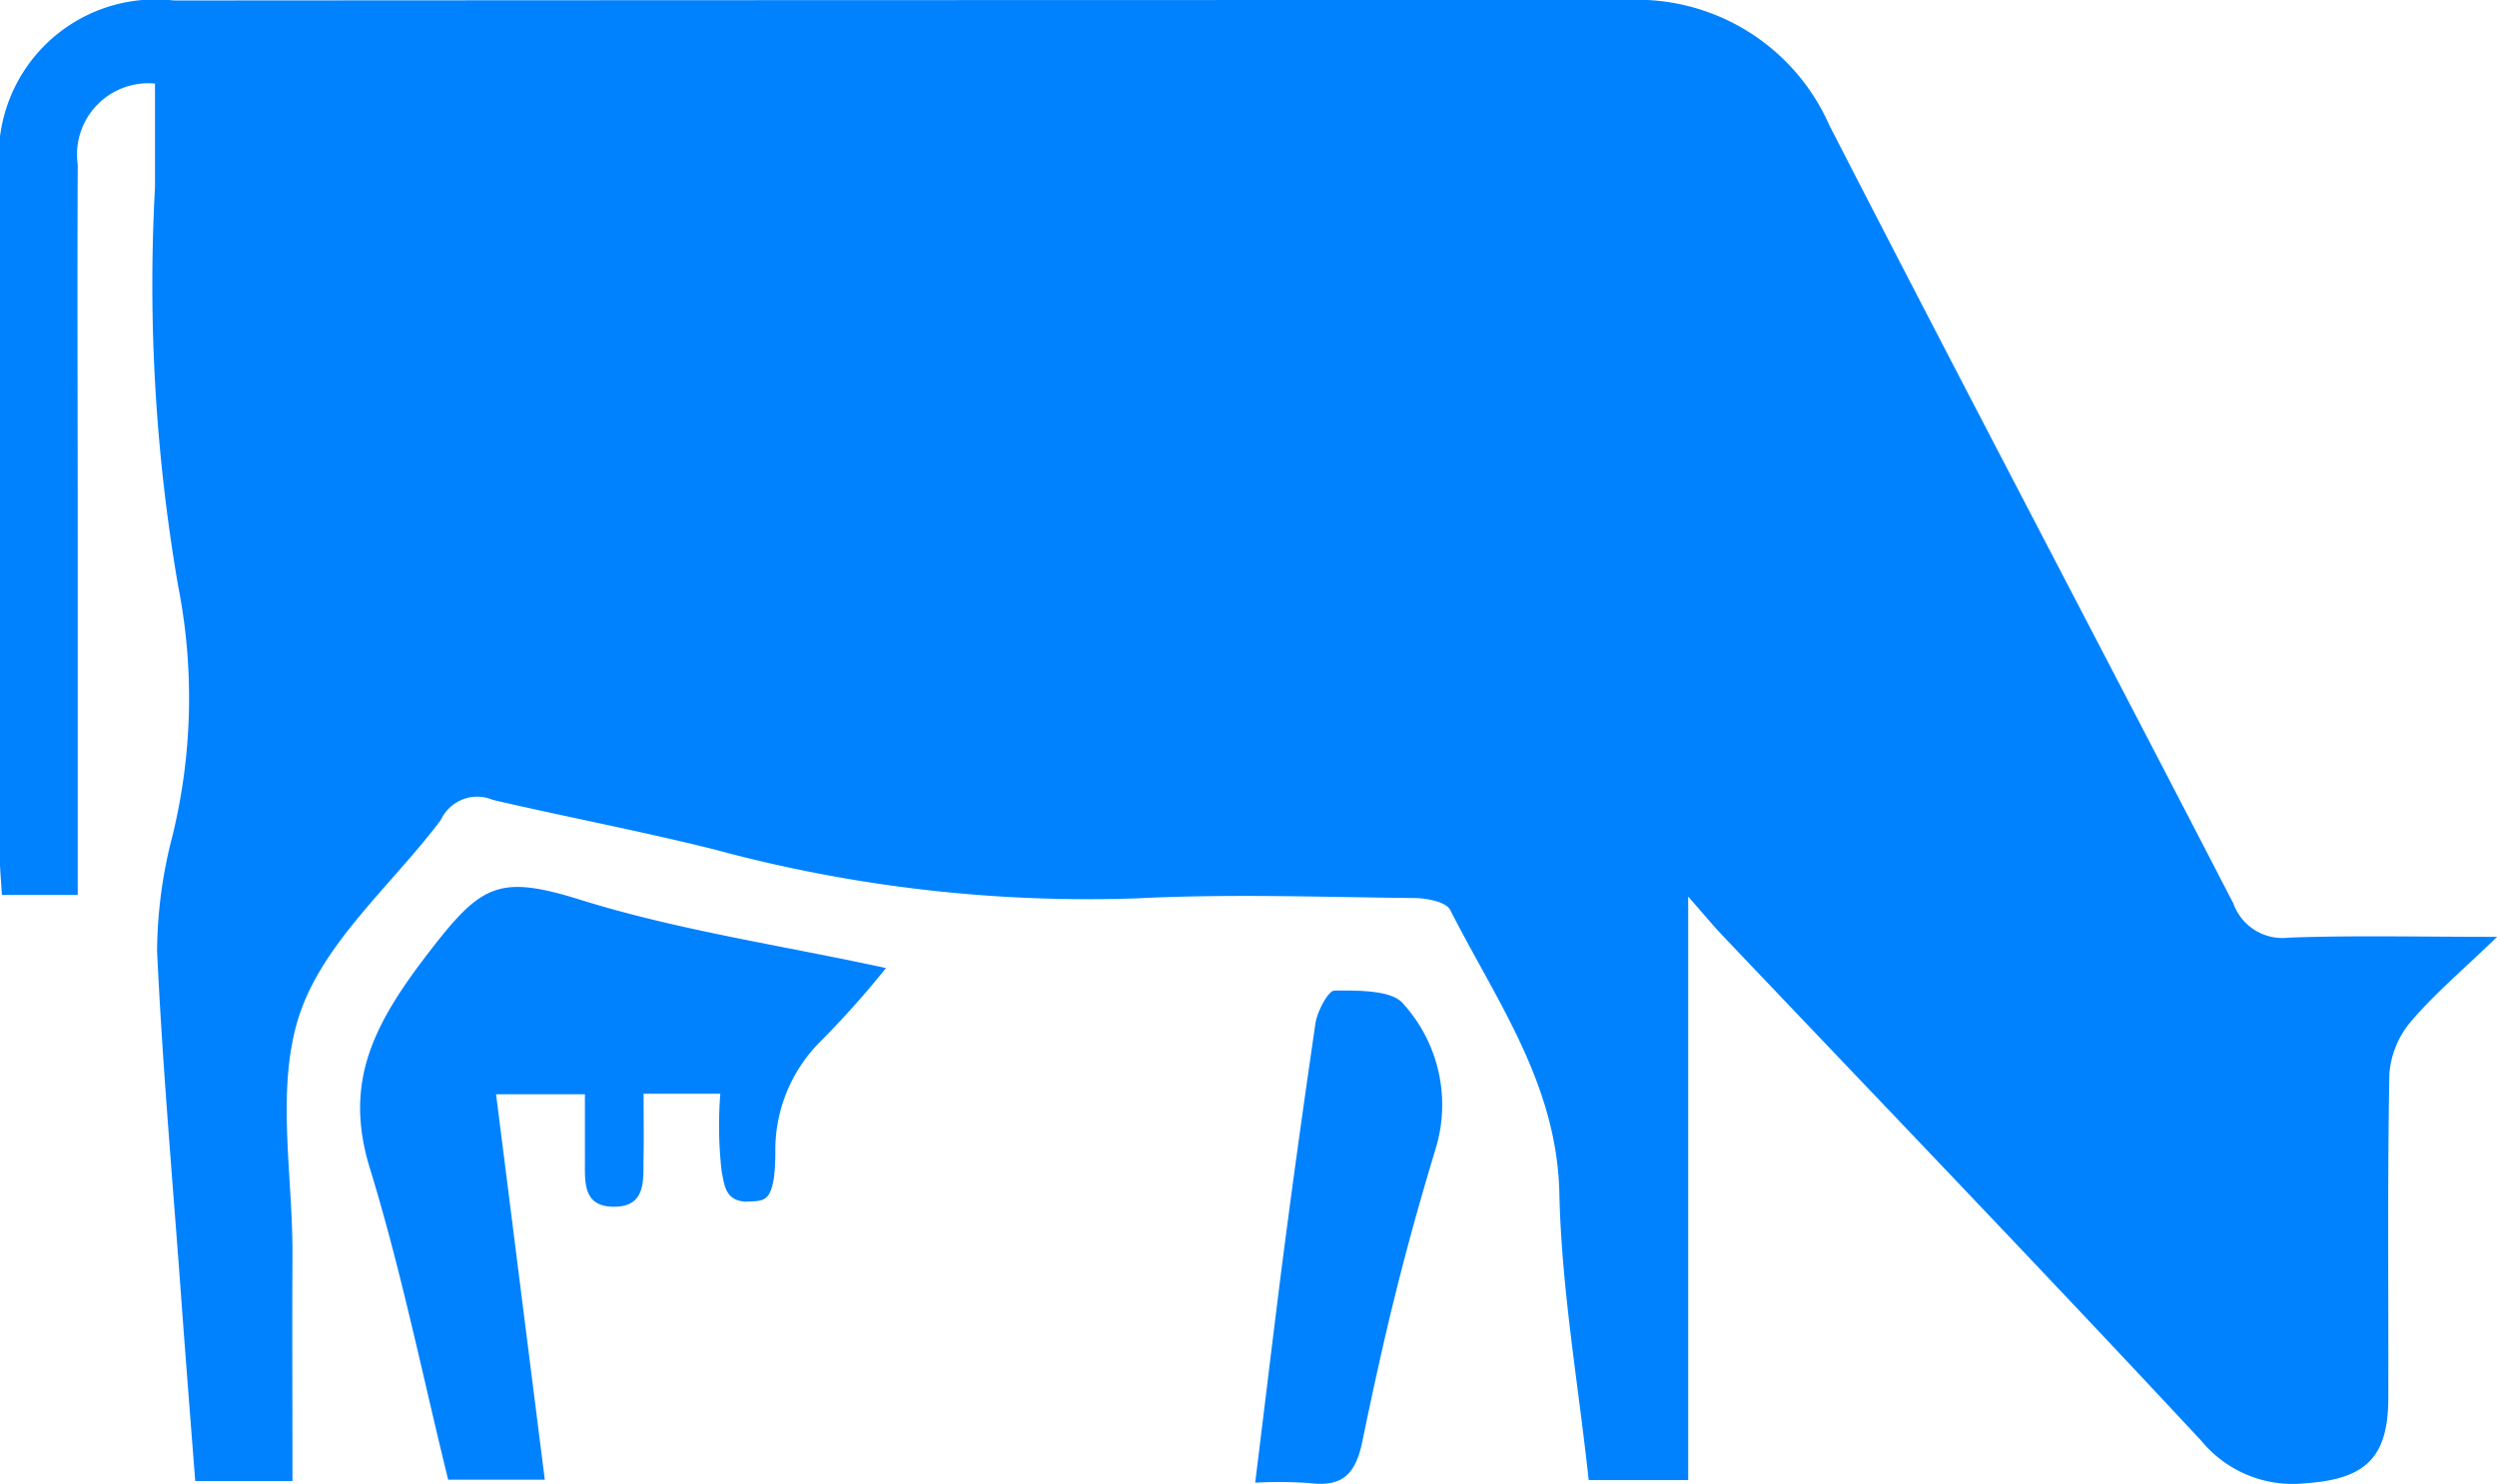 <svg xmlns="http://www.w3.org/2000/svg" width="42.015" height="24.971" viewBox="0 0 42.015 24.971">
  <g id="Layer_1-2" transform="translate(-0.003)">
    <g id="Group_302" data-name="Group 302" transform="translate(0.003 0)">
      <path id="Path_562" data-name="Path 562" d="M4.925,24.923H3.288c-.083-1.07-.166-2.118-.242-3.165-.141-1.918-.31-3.833-.4-5.754A7.82,7.82,0,0,1,2.9,14.086,9.767,9.767,0,0,0,3,9.858a29.877,29.877,0,0,1-.389-6.709V1.406a1.2,1.2,0,0,0-1.3,1.366c-.01,2.1,0,4.192,0,6.288v6H.035C.023,14.834,0,14.624,0,14.414Q0,8.675,0,2.938A2.64,2.64,0,0,1,2.928.008Q15.147,0,27.367,0a3.538,3.538,0,0,1,3.416,2.106c2.247,4.377,4.541,8.73,6.8,13.1a.877.877,0,0,0,.932.573c1.093-.04,2.189-.013,3.505-.013-.577.558-1.05.956-1.446,1.42a1.54,1.54,0,0,0-.367.89c-.034,1.814-.013,3.63-.018,5.445,0,1.024-.394,1.373-1.406,1.441a1.99,1.99,0,0,1-1.74-.715c-2.665-2.862-5.375-5.682-8.069-8.517-.148-.156-.284-.322-.565-.642v9.82H26.735c-.175-1.618-.459-3.221-.494-4.829-.04-1.844-1.065-3.243-1.836-4.766-.07-.137-.4-.2-.606-.2-1.556-.017-3.115-.073-4.667.005a24.048,24.048,0,0,1-7.106-.822c-1.235-.309-2.487-.546-3.727-.834a.674.674,0,0,0-.871.322.384.384,0,0,1-.036.053c-.81,1.065-1.94,2.023-2.345,3.225-.412,1.225-.117,2.691-.123,4.05-.006,1.249,0,2.5,0,3.81Z" transform="translate(-0.003 0)" fill="#0082fe"/>
      <path id="Path_563" data-name="Path 563" d="M52.464,116.664H51.175c0,.364.006.705,0,1.045-.01.381.066.866-.514.857-.532-.009-.469-.46-.473-.826,0-.341,0-.682,0-1.067H48.693c.274,2.164.543,4.3.82,6.486H47.887c-.429-1.739-.788-3.517-1.318-5.242-.447-1.456.064-2.431,1.013-3.659.862-1.115,1.158-1.286,2.526-.859,1.635.511,3.351.761,5.146,1.15a15.755,15.755,0,0,1-1.131,1.264,2.579,2.579,0,0,0-.731,1.817,3.567,3.567,0,0,1-.024.45c-.068.41-.183.389-.484.4-.337-.023-.348-.28-.395-.507a6.816,6.816,0,0,1-.023-1.308Z" transform="translate(-40.346 -98.258)" fill="#0082fe"/>
      <path id="Path_564" data-name="Path 564" d="M162.87,133.045c.157-1.271.3-2.465.451-3.658.2-1.542.338-2.52.561-4.06.03-.209.214-.564.327-.564.4,0,.974-.01,1.159.231a2.531,2.531,0,0,1,.534,2.446c-.541,1.793-.85,3.079-1.23,4.917-.117.567-.353.765-.9.694a7.592,7.592,0,0,0-.9-.006Z" transform="translate(-141.75 -108.094)" fill="#0082fe"/>
    </g>
  </g>
</svg>
